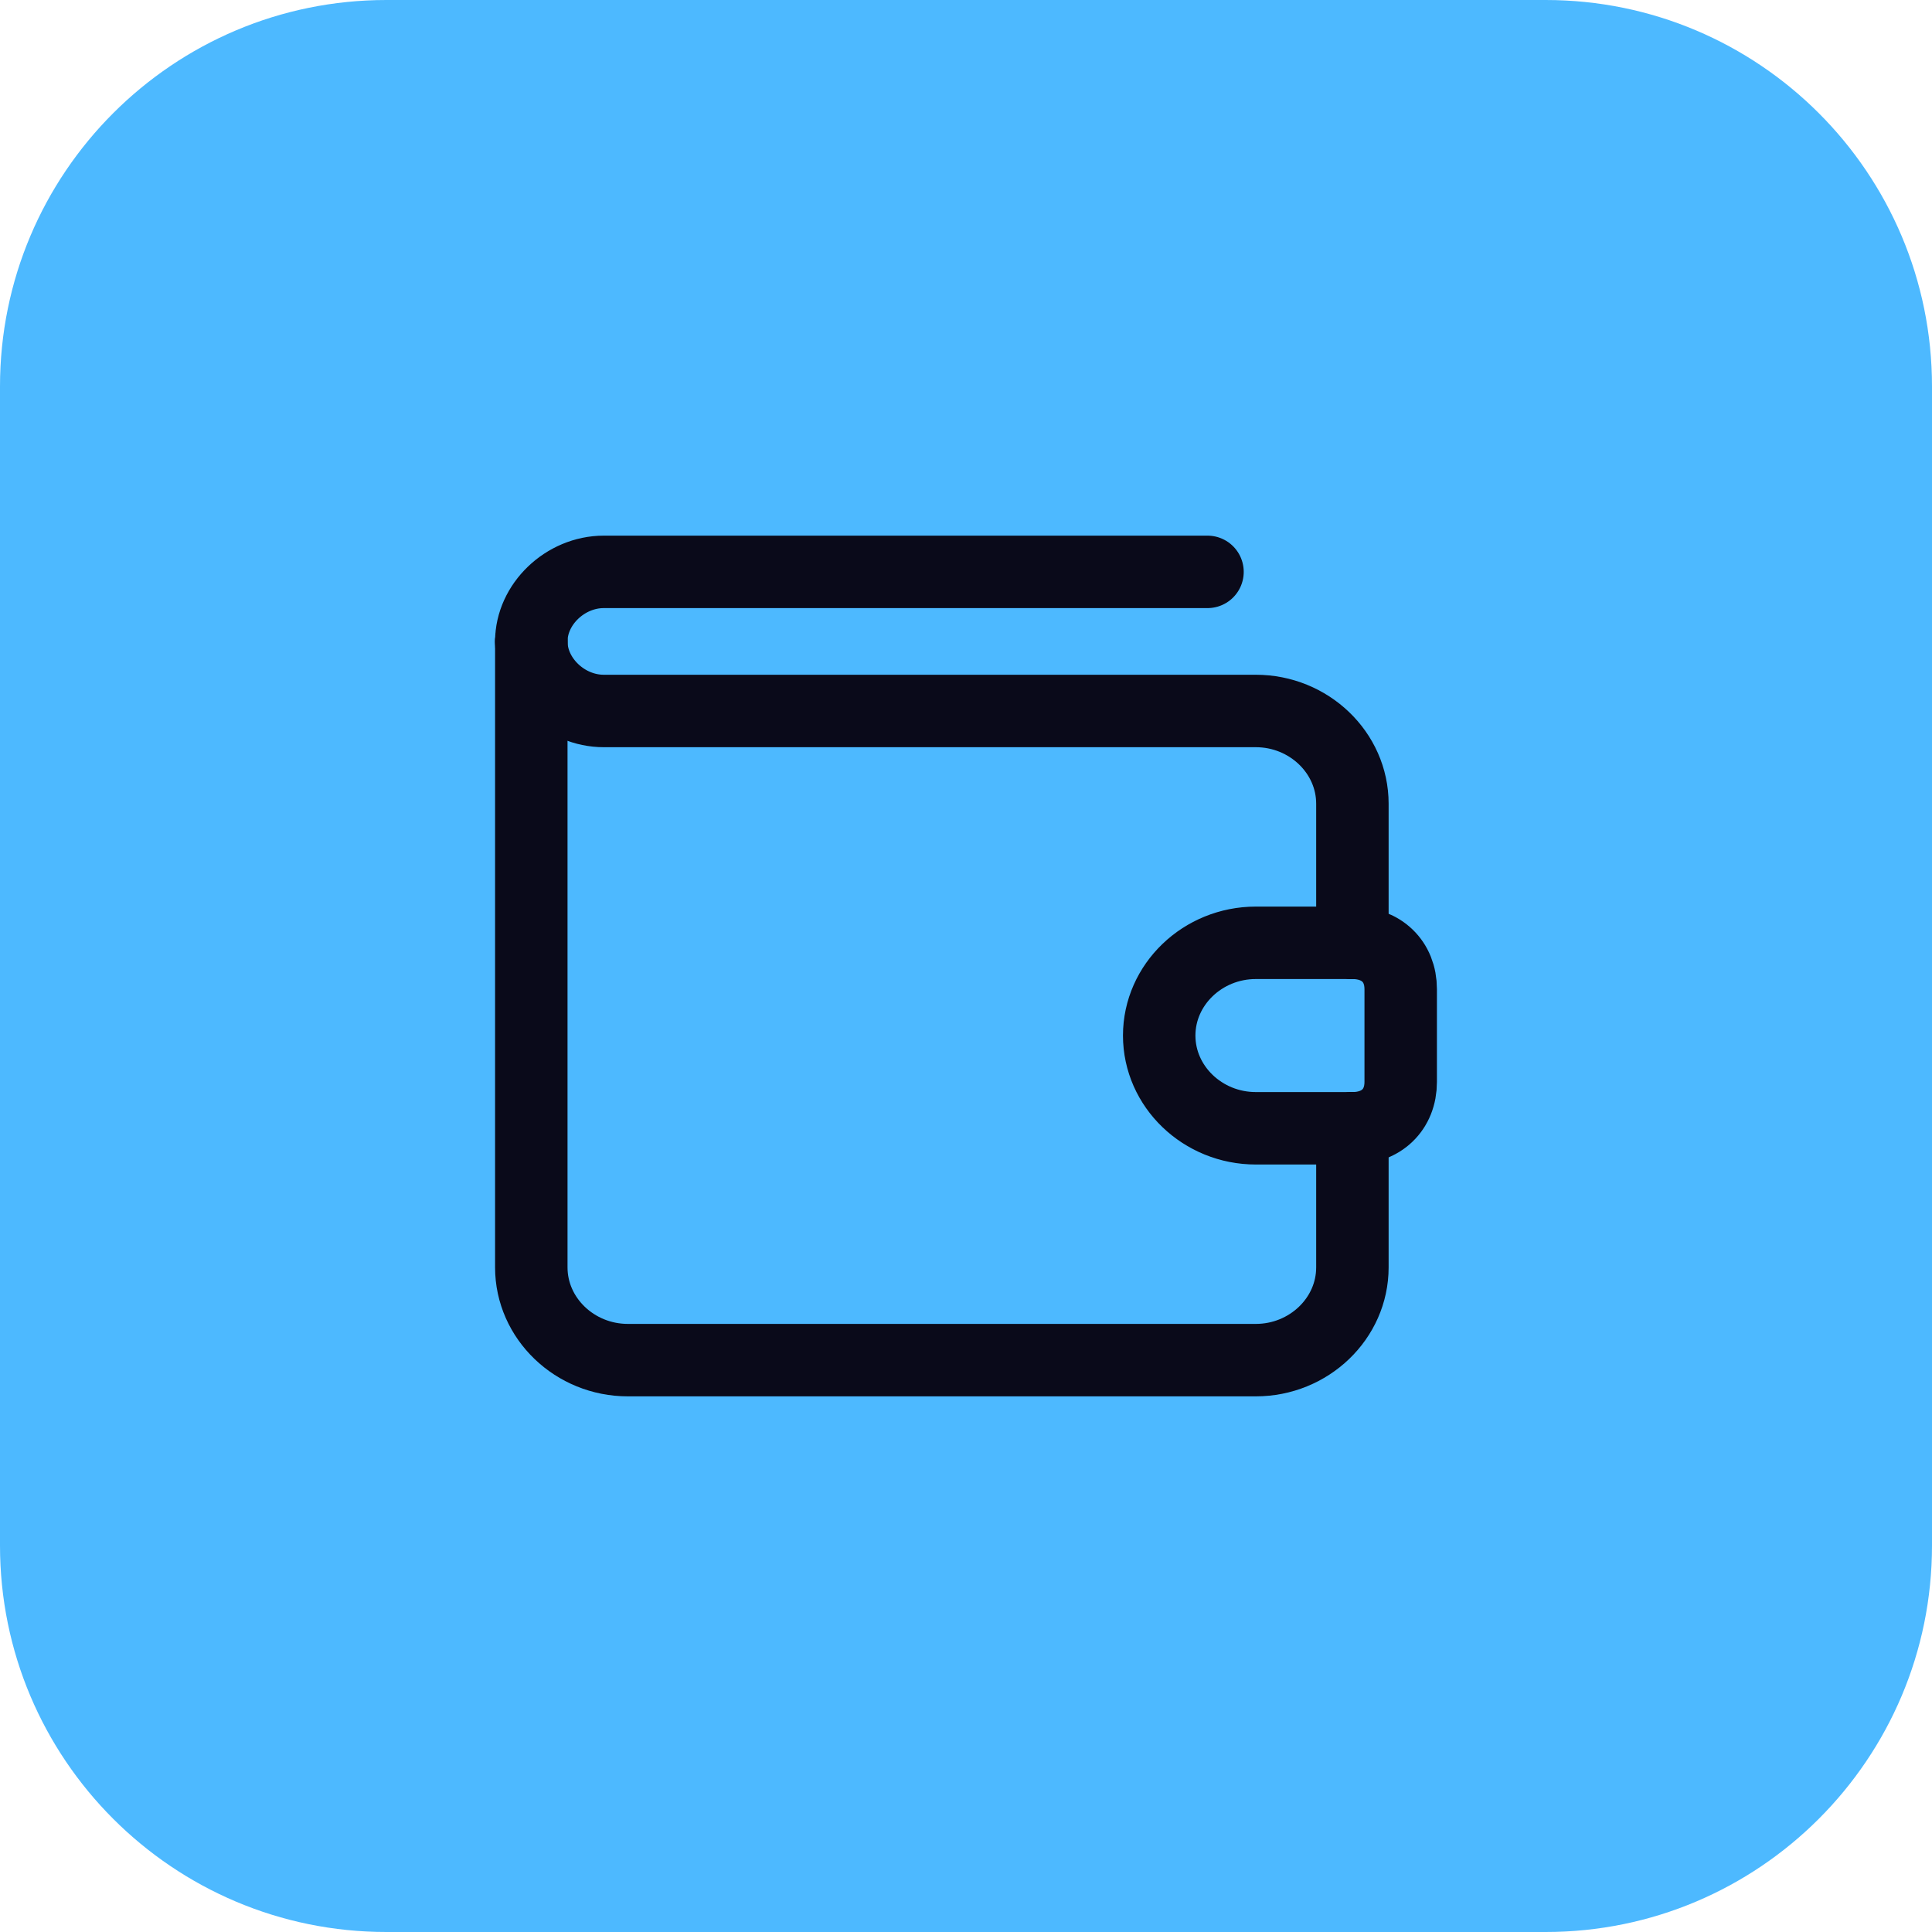 <svg width="40" height="40" viewBox="0 0 40 40" fill="none" xmlns="http://www.w3.org/2000/svg">
<path d="M0 8C0 3.582 3.582 0 8 0H32C36.418 0 40 3.582 40 8V32C40 36.418 36.418 40 32 40H8C3.582 40 0 36.418 0 32V8Z" fill="#4DB9FF"/>
<path d="M11 13.28C11 12.512 11.7 11.84 12.5 11.84H25" stroke="#0A0A1A" stroke-width="1.5" stroke-linecap="round" stroke-linejoin="round"/>
<path d="M28 23.36H26C24.9 23.36 24 22.496 24 21.44C24 20.384 24.9 19.52 26 19.52H28" stroke="#0A0A1A" stroke-width="1.5" stroke-linecap="round" stroke-linejoin="round"/>
<path d="M28 23.36C28.6 23.36 29 22.976 29 22.4V20.48C29 19.904 28.6 19.52 28 19.52" stroke="#0A0A1A" stroke-width="1.5" stroke-linecap="round" stroke-linejoin="round"/>
<path d="M28 23.36V26.24C28 27.296 27.1 28.16 26 28.16H13C11.9 28.16 11 27.296 11 26.24V13.28" stroke="#0A0A1A" stroke-width="1.5" stroke-linecap="round" stroke-linejoin="round"/>
<path d="M28 19.52V16.64C28 15.584 27.1 14.72 26 14.72H12.5C11.7 14.72 11 14.048 11 13.28" stroke="#0A0A1A" stroke-width="1.5" stroke-linecap="round" stroke-linejoin="round"/>
</svg>
